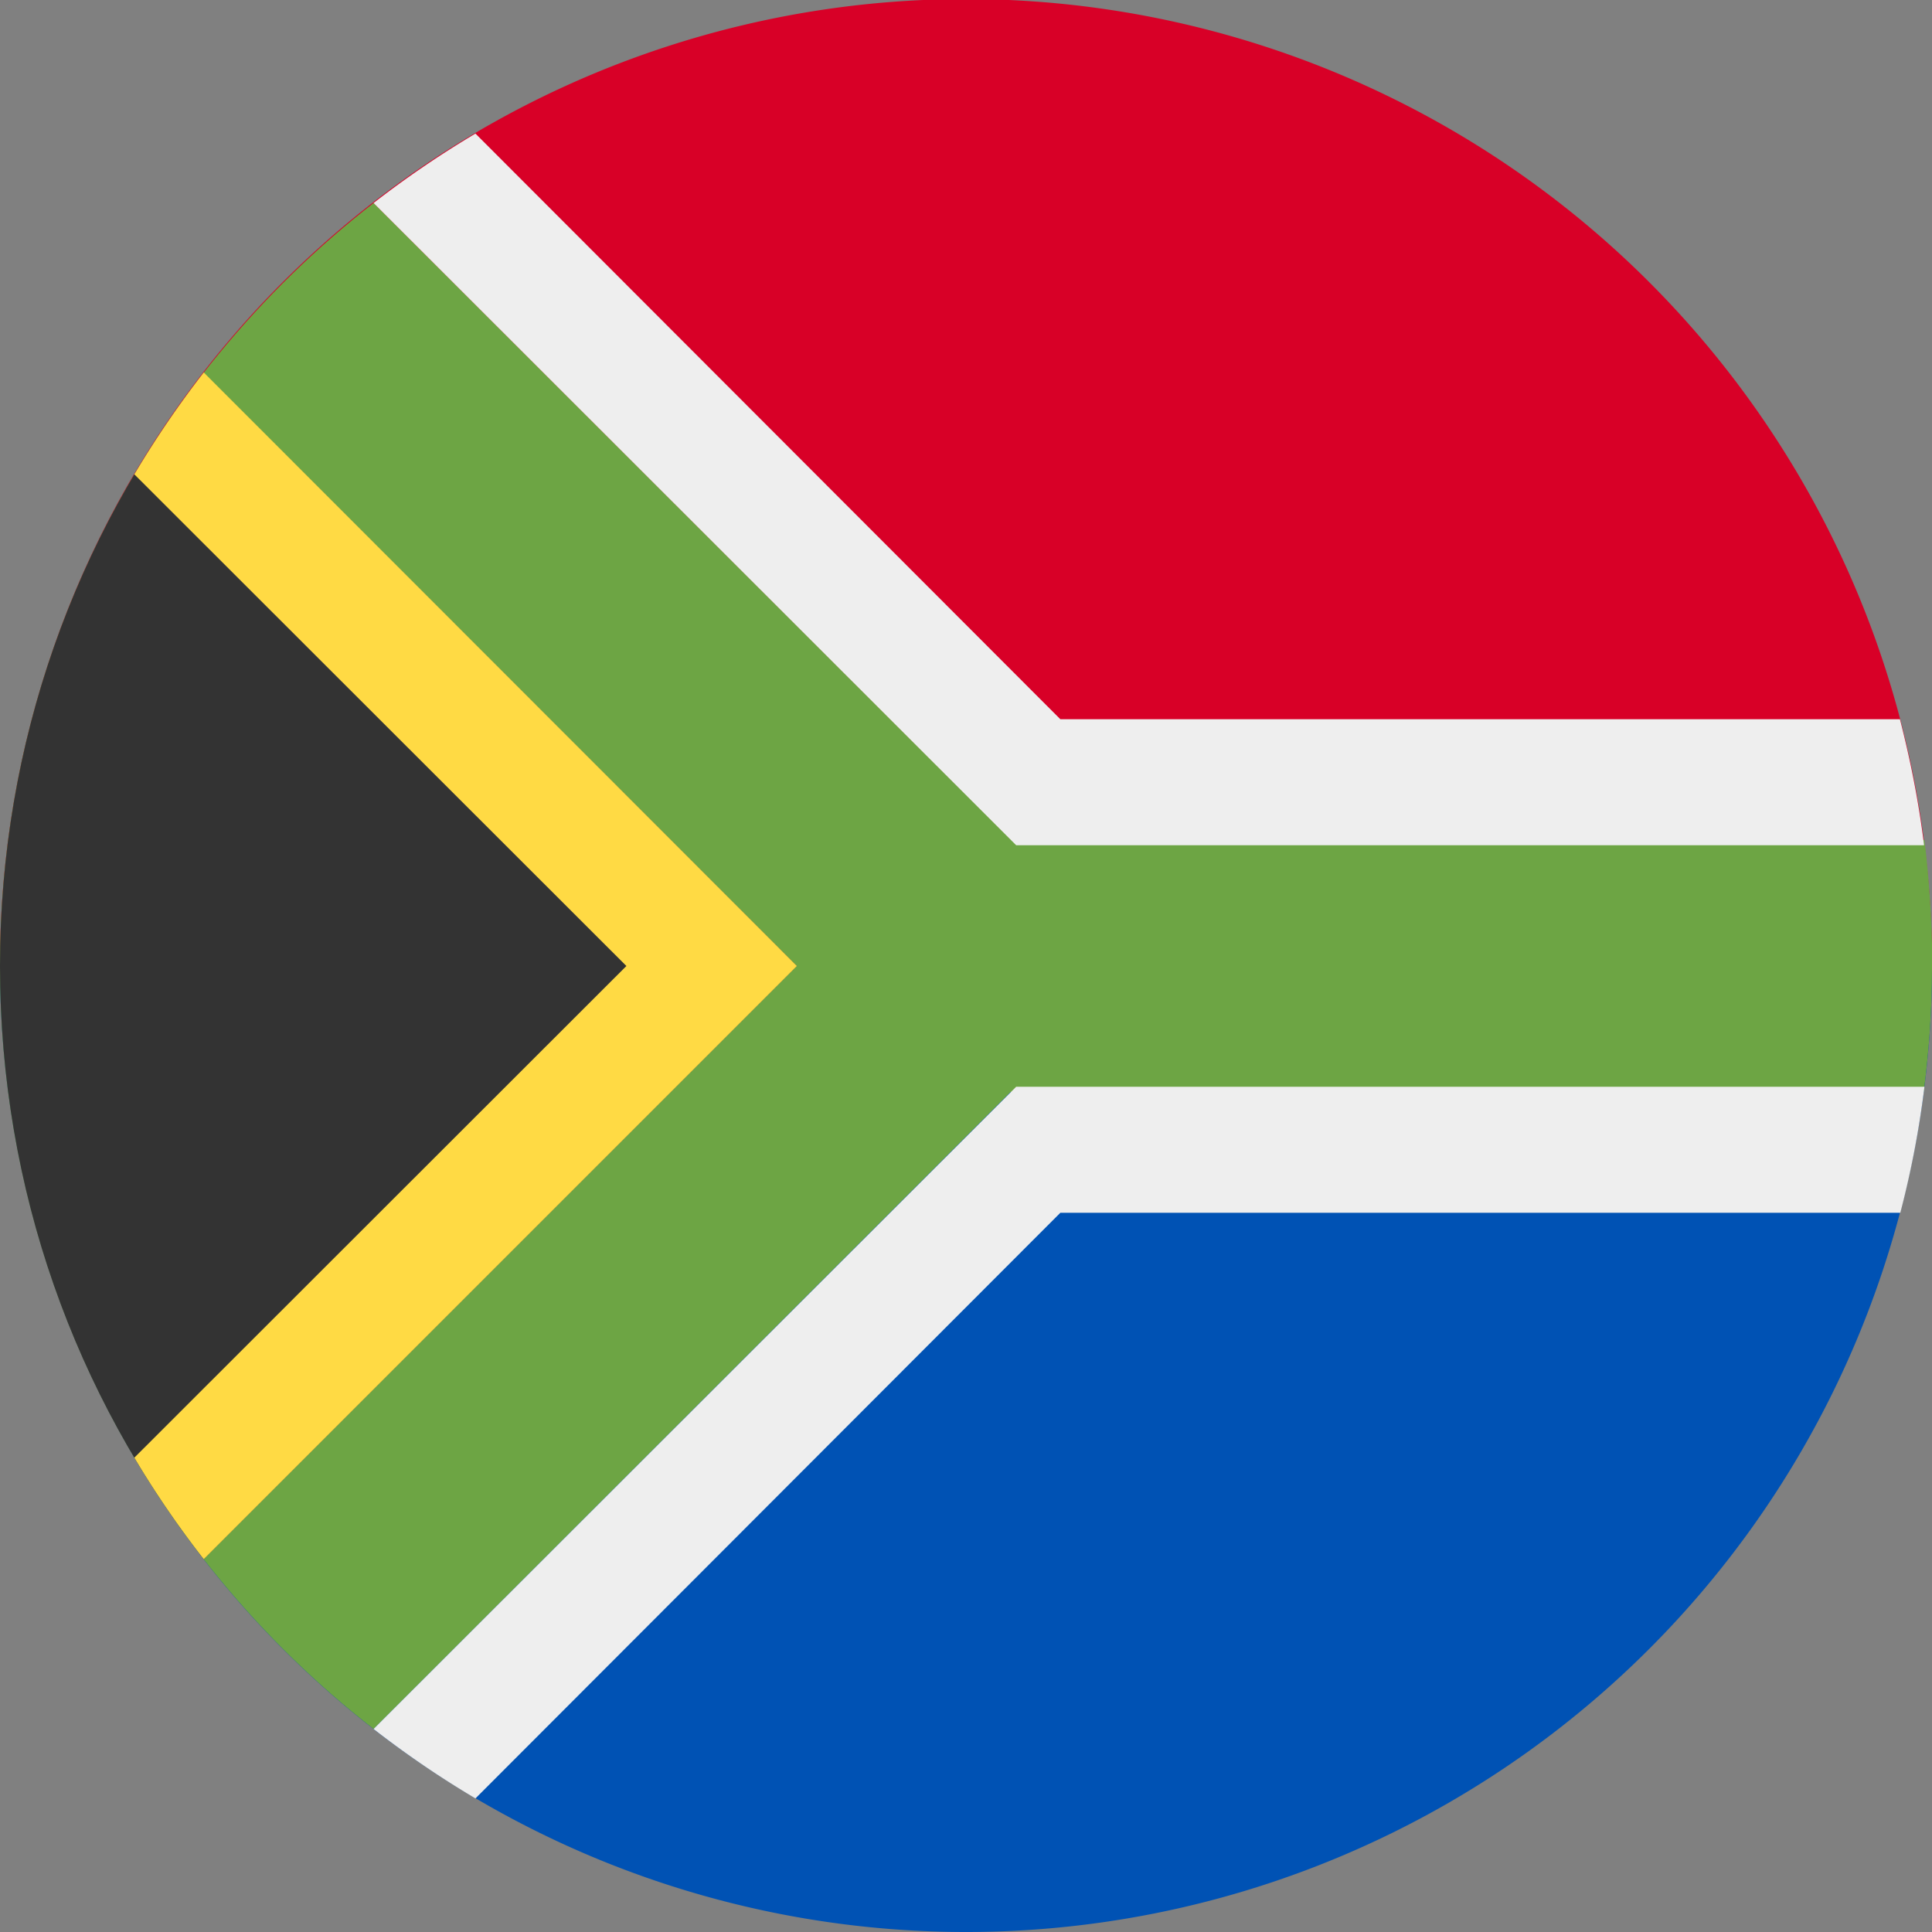 <svg xmlns="http://www.w3.org/2000/svg" width="512" height="512" fill="none"><rect width="100%" height="100%" fill="#808080" stroke="none"/><g clip-path="url(#a)"><path fill="#0052B4" d="M256 512a256 256 0 0 0 256-255.5v-.5l-256-32L0 256a256 256 0 0 0 256 256Z"/><path fill="#D80027" d="M512 255.5v.5H0a256 256 0 0 1 512-.5Z"/><path fill="#6DA544" fill-rule="evenodd" d="M512 255.3v1.4c0 11-.8 22-2.2 32.7h-242L99 458.2C38.8 411.4 0 338.2 0 256c0-82.2 38.8-155.4 99-202.2l169 168.8h242c1.3 10.7 2 21.6 2.1 32.7Z" clip-rule="evenodd"/><path fill="#EEE" fill-rule="evenodd" d="M503.6 321.4H281L126 476.6a256.4 256.4 0 0 1-27-18.4L269.3 288H510a254.8 254.8 0 0 1-6.4 33.4ZM126 35.4l155 155.2h222.5c2.8 10.9 5 22 6.4 33.4H269.3L99 53.8a262 262 0 0 1 27-18.4Z" clip-rule="evenodd"/><path fill="#333" fill-rule="evenodd" d="M54 413.2C20 369.8 0 315.2 0 256c0-59.3 20.1-113.8 54-157.2L211.2 256 54 413.2Z" clip-rule="evenodd"/><path fill="#FFDA44" fill-rule="evenodd" d="M35.6 125.7a262 262 0 0 1 18.4-27L211.2 256 54 413.2a256.6 256.6 0 0 1-18.4-26.9L166 256 35.6 125.7Z" clip-rule="evenodd"/></g><defs><clipPath id="a"><path fill="#fff" d="M0 0h512v512H0z"/></clipPath></defs></svg>